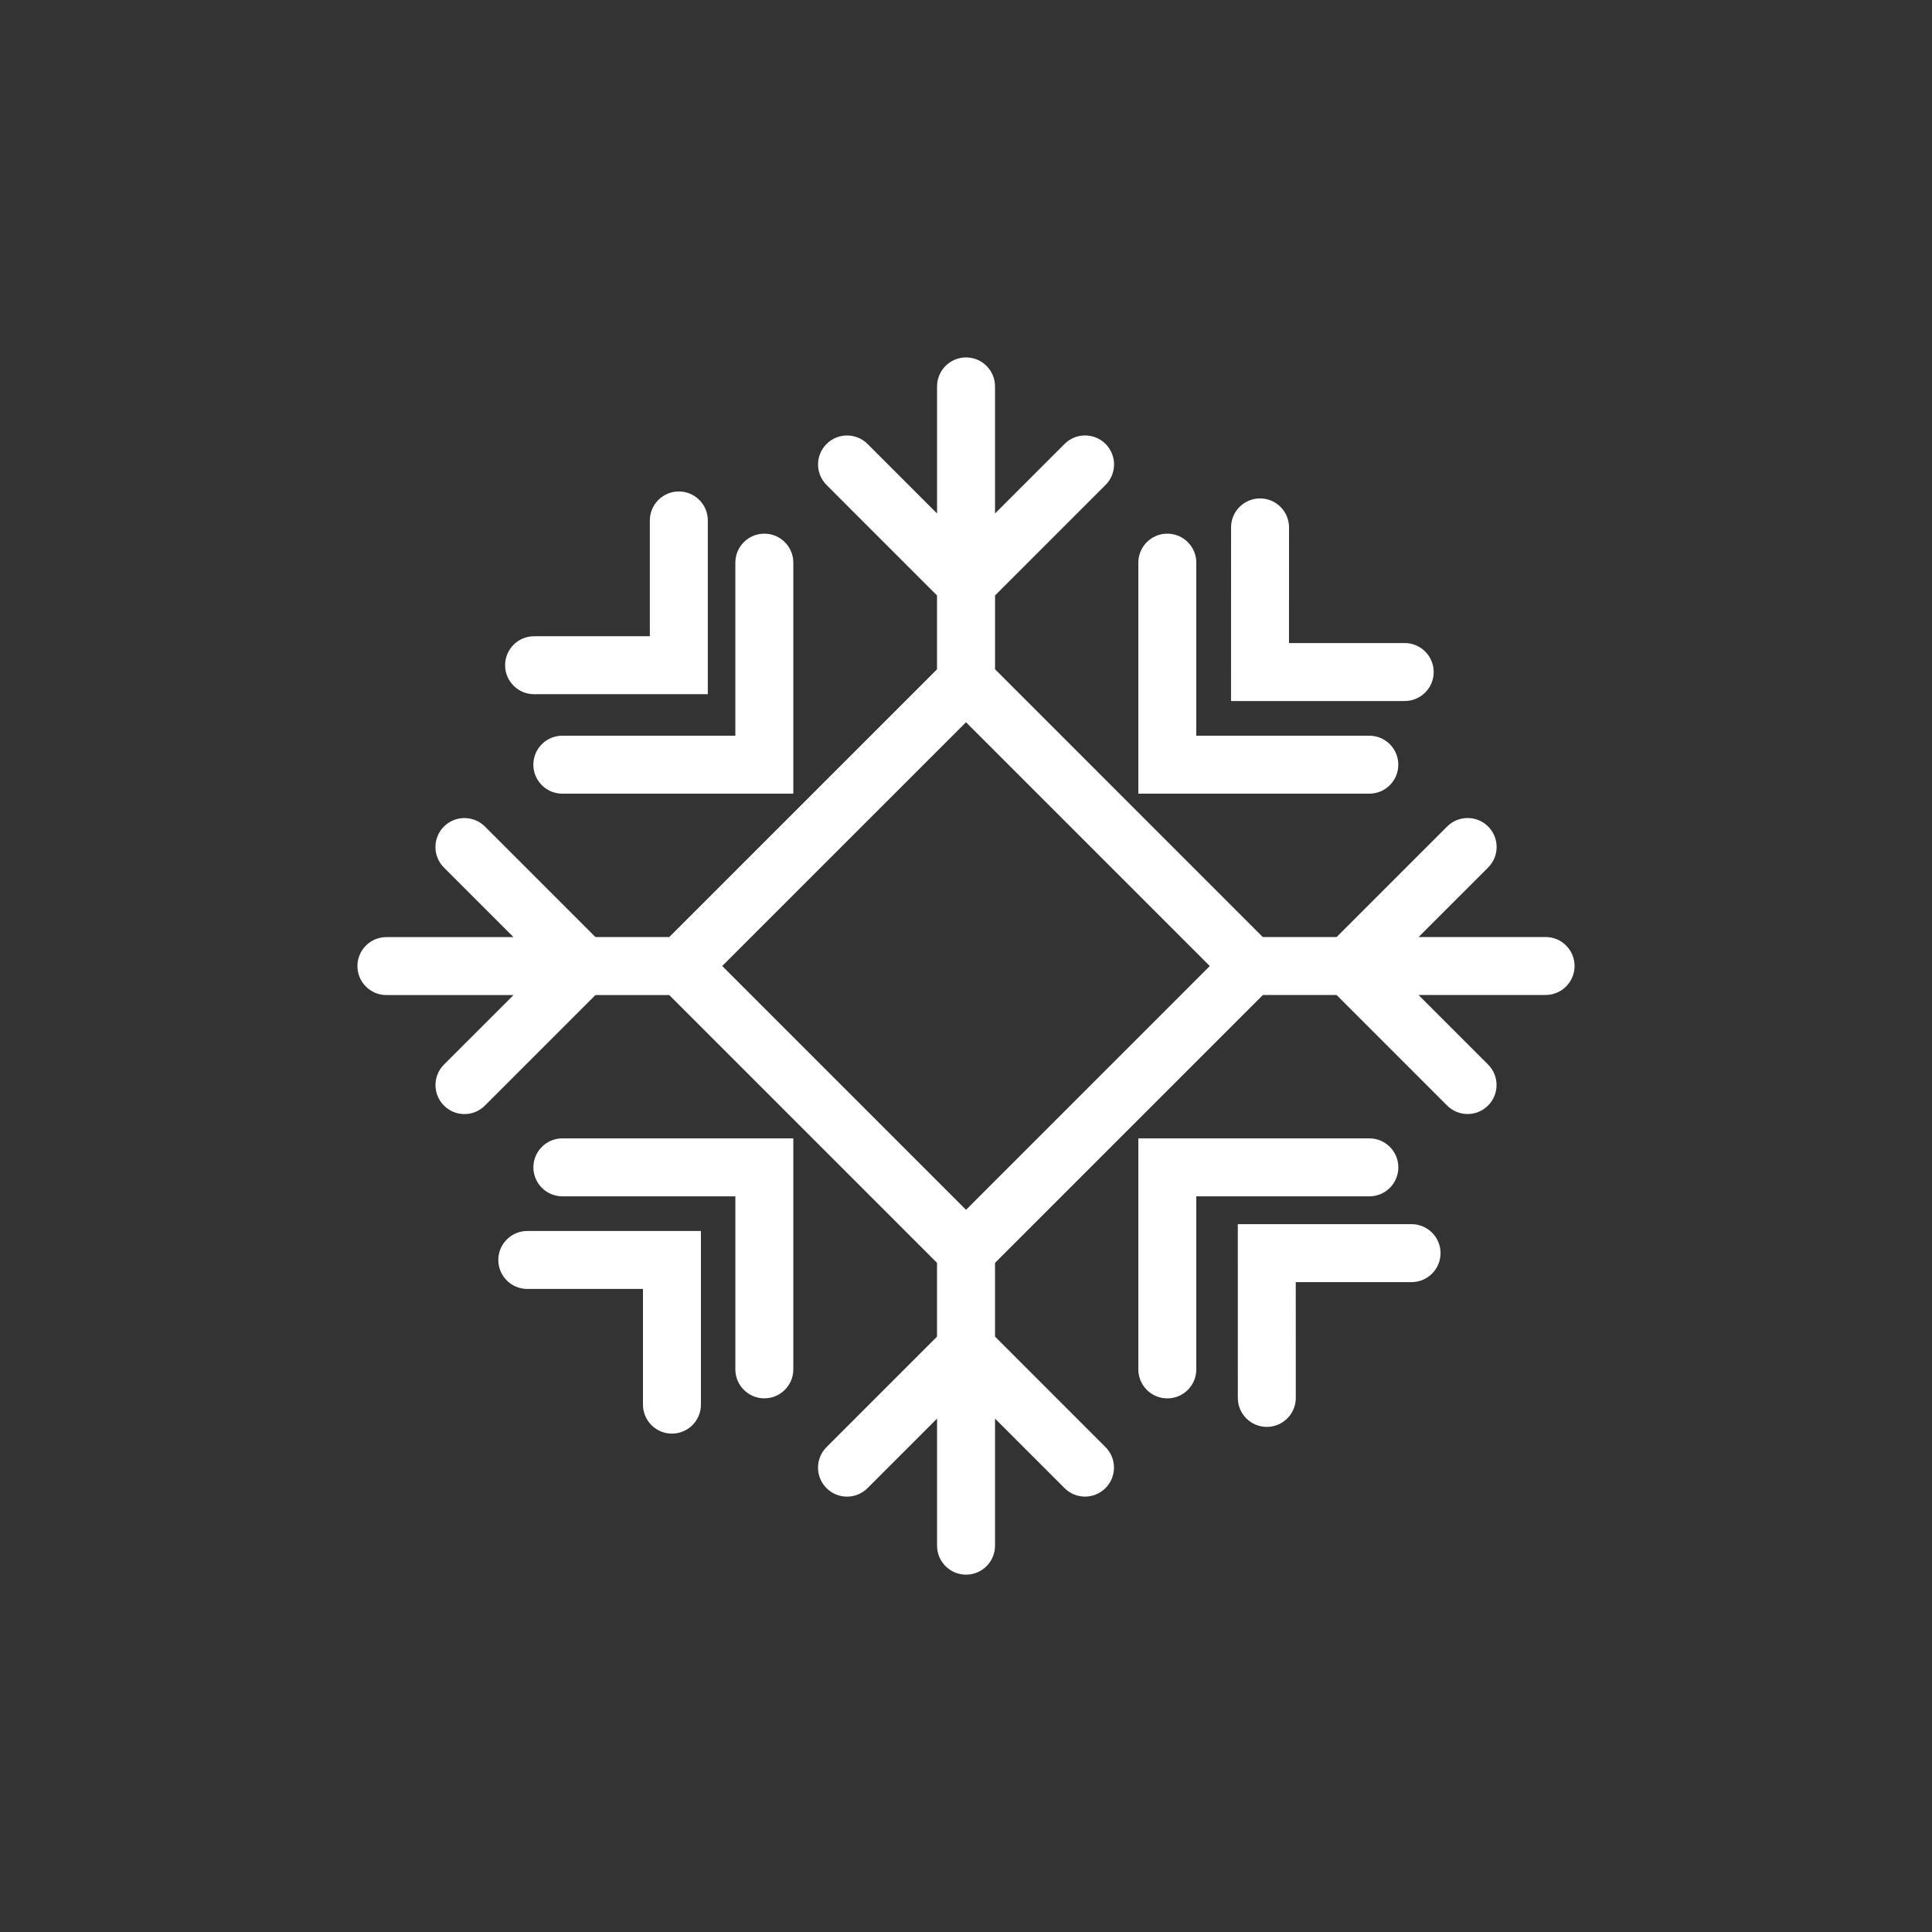 <?xml version="1.0" encoding="utf-8"?>
<!-- Generator: Adobe Illustrator 16.0.0, SVG Export Plug-In . SVG Version: 6.00 Build 0)  -->
<!DOCTYPE svg PUBLIC "-//W3C//DTD SVG 1.1//EN" "http://www.w3.org/Graphics/SVG/1.1/DTD/svg11.dtd">
<svg version="1.1" id="Layer_1" xmlns="http://www.w3.org/2000/svg" xmlns:xlink="http://www.w3.org/1999/xlink" x="0px" y="0px"
	 width="50px" height="50px" viewBox="174.5 -245.5 50 50" enable-background="new 174.5 -245.5 50 50" xml:space="preserve">
<rect x="174.5" y="-245.5" width="50" height="50" fill="#333333" stroke="none"/>
<path style="fill:white" d="M188.146-213.642l4.494,0v4.494c0,0.414-0.336,0.75-0.75,0.75s-0.75-0.336-0.75-0.75v-2.994l-2.994,0
	c-0.414,0-0.75-0.336-0.75-0.75S187.732-213.642,188.146-213.642z M211.604-228.108c0-0.414-0.336-0.75-0.75-0.75h-2.995
	l0.001-2.993c0-0.414-0.336-0.75-0.75-0.75s-0.75,0.335-0.75,0.75l-0.001,4.493h4.495
	C211.268-227.358,211.604-227.694,211.604-228.108z M188.322-227.534l4.496-0.001v-4.496c0-0.414-0.336-0.75-0.75-0.75
	s-0.75,0.336-0.75,0.75v2.996l-2.996,0.001c-0.414,0-0.75,0.336-0.75,0.75C187.572-227.87,187.908-227.534,188.322-227.534z
	 M211.031-213.819l-4.497,0l0.001,4.497c0,0.415,0.336,0.75,0.75,0.75s0.75-0.336,0.75-0.75l-0.001-2.997l2.997,0
	c0.414,0,0.75-0.336,0.75-0.75S211.445-213.819,211.031-213.819z M215.25-220.5c0,0.414-0.336,0.75-0.75,0.75h-3.289l1.8,1.8
	c0.293,0.293,0.293,0.768,0,1.061c-0.146,0.146-0.338,0.22-0.53,0.22s-0.384-0.073-0.53-0.22l-2.86-2.86h-1.908l-6.932,6.932v1.908
	l2.859,2.86c0.293,0.293,0.293,0.768,0,1.061c-0.146,0.146-0.338,0.22-0.53,0.22s-0.384-0.073-0.53-0.22l-1.799-1.799v3.289
	c0,0.414-0.336,0.75-0.75,0.75s-0.75-0.336-0.75-0.75v-3.289l-1.8,1.8c-0.293,0.293-0.768,0.293-1.061,0s-0.293-0.768,0-1.061
	l2.86-2.86v-1.91l-6.93-6.93h-1.91l-2.86,2.86c-0.146,0.146-0.338,0.22-0.53,0.22s-0.384-0.073-0.53-0.22
	c-0.293-0.293-0.293-0.768,0-1.061l1.8-1.799H184.5c-0.414,0-0.75-0.336-0.75-0.75s0.336-0.75,0.75-0.75h3.289l-1.8-1.8
	c-0.293-0.293-0.293-0.768,0-1.061s0.768-0.293,1.061,0l2.86,2.86h1.91l6.93-6.929v-1.911l-2.859-2.86
	c-0.293-0.293-0.293-0.768,0-1.061c0.293-0.293,0.768-0.293,1.061,0l1.799,1.799v-3.289c0-0.414,0.336-0.75,0.75-0.75
	s0.75,0.336,0.75,0.75v3.289l1.8-1.8c0.293-0.293,0.768-0.293,1.061,0s0.293,0.768,0,1.061l-2.86,2.86v1.911l6.928,6.929h1.912
	l2.86-2.86c0.293-0.293,0.768-0.293,1.061,0s0.293,0.768,0,1.061l-1.8,1.799h3.289C214.914-221.25,215.25-220.914,215.25-220.5z
	 M205.061-219.75l0.748-0.749l-0.751-0.751l-4.808-4.808l-0.75-0.75l-0.75,0.75l-4.809,4.808l-0.75,0.75l0.75,0.75l4.809,4.809
	l0.751,0.751l0.749-0.749L205.061-219.75z M210.689-215.289c0-0.414-0.336-0.75-0.75-0.75h-5.979v5.979
	c0,0.414,0.336,0.75,0.75,0.75s0.75-0.336,0.75-0.75v-4.479h4.479C210.354-214.539,210.689-214.875,210.689-215.289z
	 M210.688-225.71c0-0.414-0.336-0.75-0.75-0.75h-4.478v-4.479c0-0.414-0.336-0.75-0.75-0.75s-0.75,0.336-0.75,0.75v5.979h5.978
	C210.353-224.96,210.688-225.296,210.688-225.71z M188.303-225.71c0,0.414,0.336,0.75,0.75,0.75h5.978v-5.979
	c0-0.414-0.336-0.75-0.75-0.75s-0.75,0.336-0.75,0.75v4.479h-4.478C188.639-226.46,188.303-226.124,188.303-225.71z
	 M188.304-215.289c0,0.414,0.336,0.75,0.75,0.75h4.477v4.478c0,0.414,0.336,0.75,0.75,0.75s0.75-0.336,0.75-0.75v-5.978h-5.977
	C188.64-216.039,188.304-215.703,188.304-215.289z"/>
</svg>
